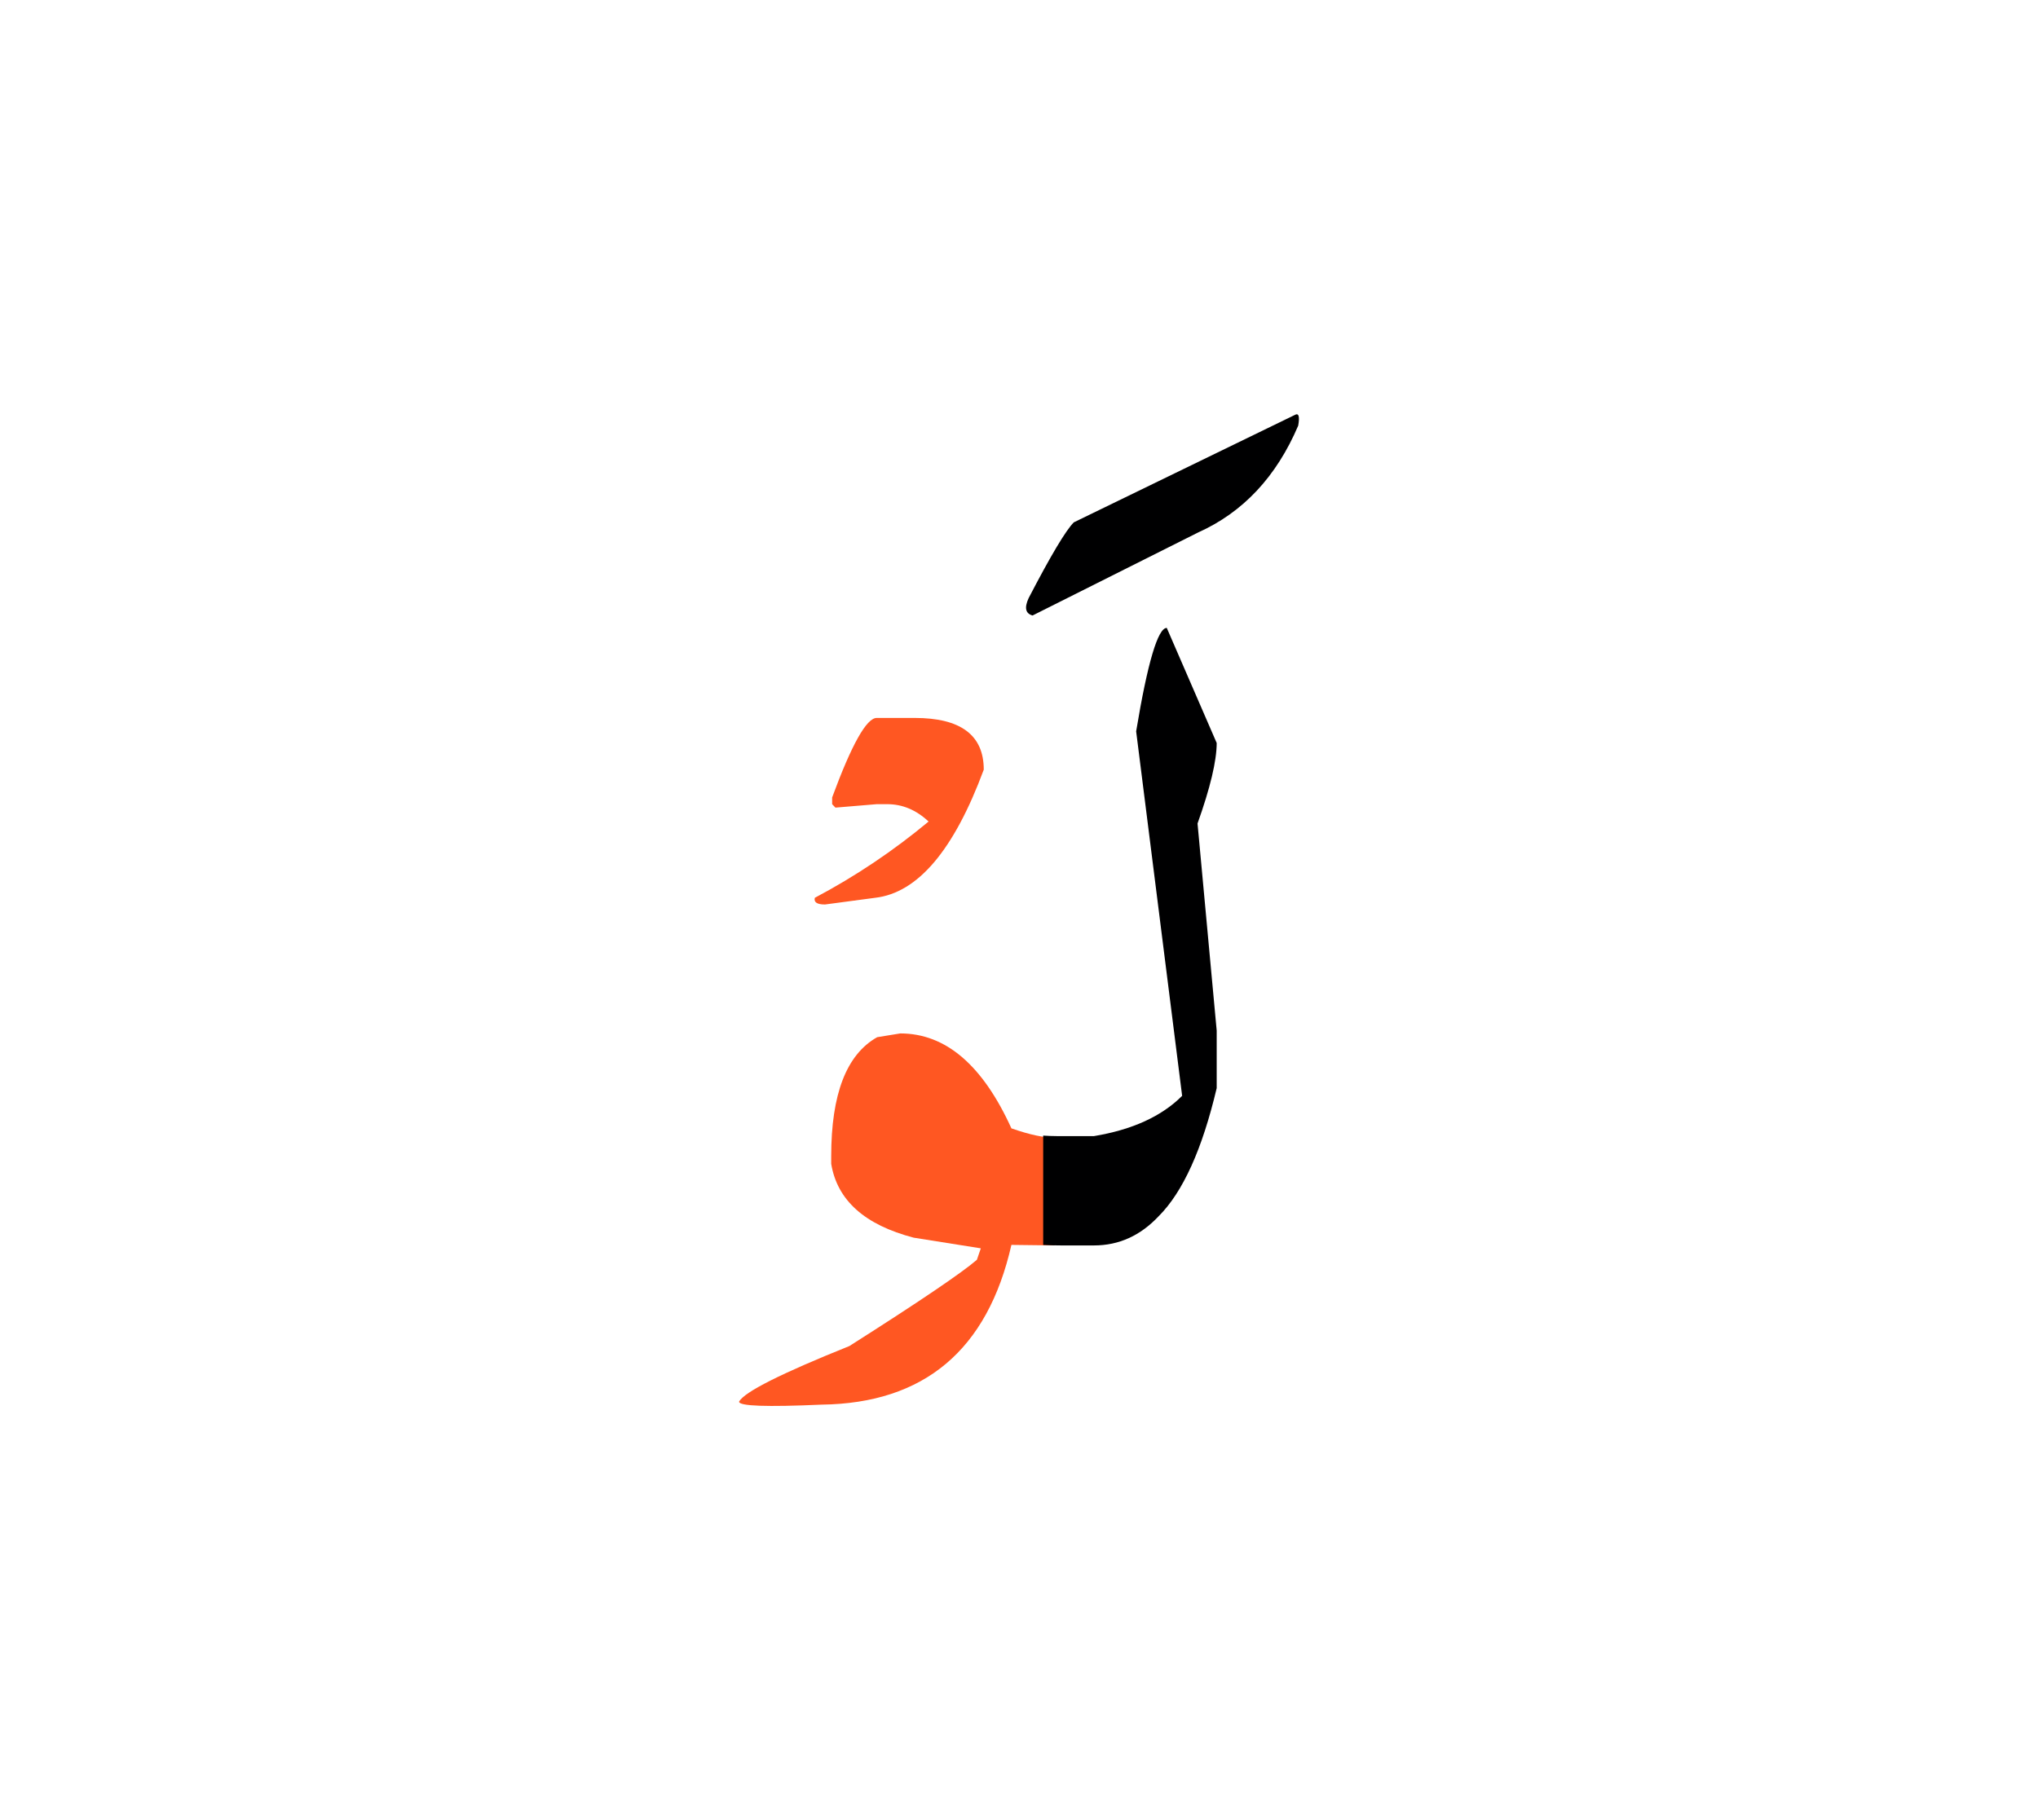 <svg id="vector" xmlns="http://www.w3.org/2000/svg" width="75" height="67" viewBox="0 0 83 73"><path fill="#FF5722" d="M35.705,28.671h1.547c1.873,0 2.813,0.699 2.813,2.106c-1.214,3.279 -2.688,5.02 -4.421,5.22l-2.046,0.273c-0.327,0 -0.46,-0.094 -0.413,-0.273c1.652,-0.873 3.199,-1.913 4.633,-3.106c-0.507,-0.474 -1.066,-0.707 -1.68,-0.707h-0.434l-1.68,0.14l-0.134,-0.14V31.91C34.685,29.75 35.292,28.671 35.705,28.671L35.705,28.671z" id="path_0"/><path fill="#FF5722" d="M42.951,50.157l-1.76,-0.021c-0.974,4.287 -3.553,6.453 -7.733,6.507c-2.24,0.1 -3.359,0.06 -3.359,-0.12c0.206,-0.393 1.706,-1.146 4.493,-2.267c2.866,-1.82 4.593,-2.993 5.193,-3.513l0.16,-0.467l-2.734,-0.434c-1.993,-0.521 -3.113,-1.521 -3.359,-3.007v-0.313c0,-2.526 0.62,-4.14 1.873,-4.847l0.94,-0.153c1.847,0 3.354,1.287 4.526,3.867c0.747,0.26 1.334,0.387 1.76,0.373V50.157L42.951,50.157z" id="path_1"/><path fill="#000001" d="M52.731,16.33c0.16,-0.093 0.207,0.054 0.14,0.434c-0.887,2.08 -2.246,3.533 -4.08,4.354l-6.739,3.38c-0.287,-0.08 -0.341,-0.313 -0.16,-0.707c0.899,-1.732 1.514,-2.76 1.84,-3.087L52.731,16.33L52.731,16.33z" id="path_2"/><path fill="#000001" d="M42.485,45.684v4.453c0.233,0.014 0.479,0.021 0.739,0.021h1.327c1.02,0 1.894,-0.4 2.64,-1.193c0.986,-0.987 1.773,-2.727 2.36,-5.214v-2.347l-0.78,-8.433c0.521,-1.46 0.78,-2.554 0.78,-3.28l-2.033,-4.687c-0.36,0 -0.78,1.4 -1.247,4.213l1.873,14.847c-0.833,0.834 -2.026,1.38 -3.593,1.641h-1.48C42.858,45.704 42.665,45.697 42.485,45.684L42.485,45.684z" id="path_3"/></svg>